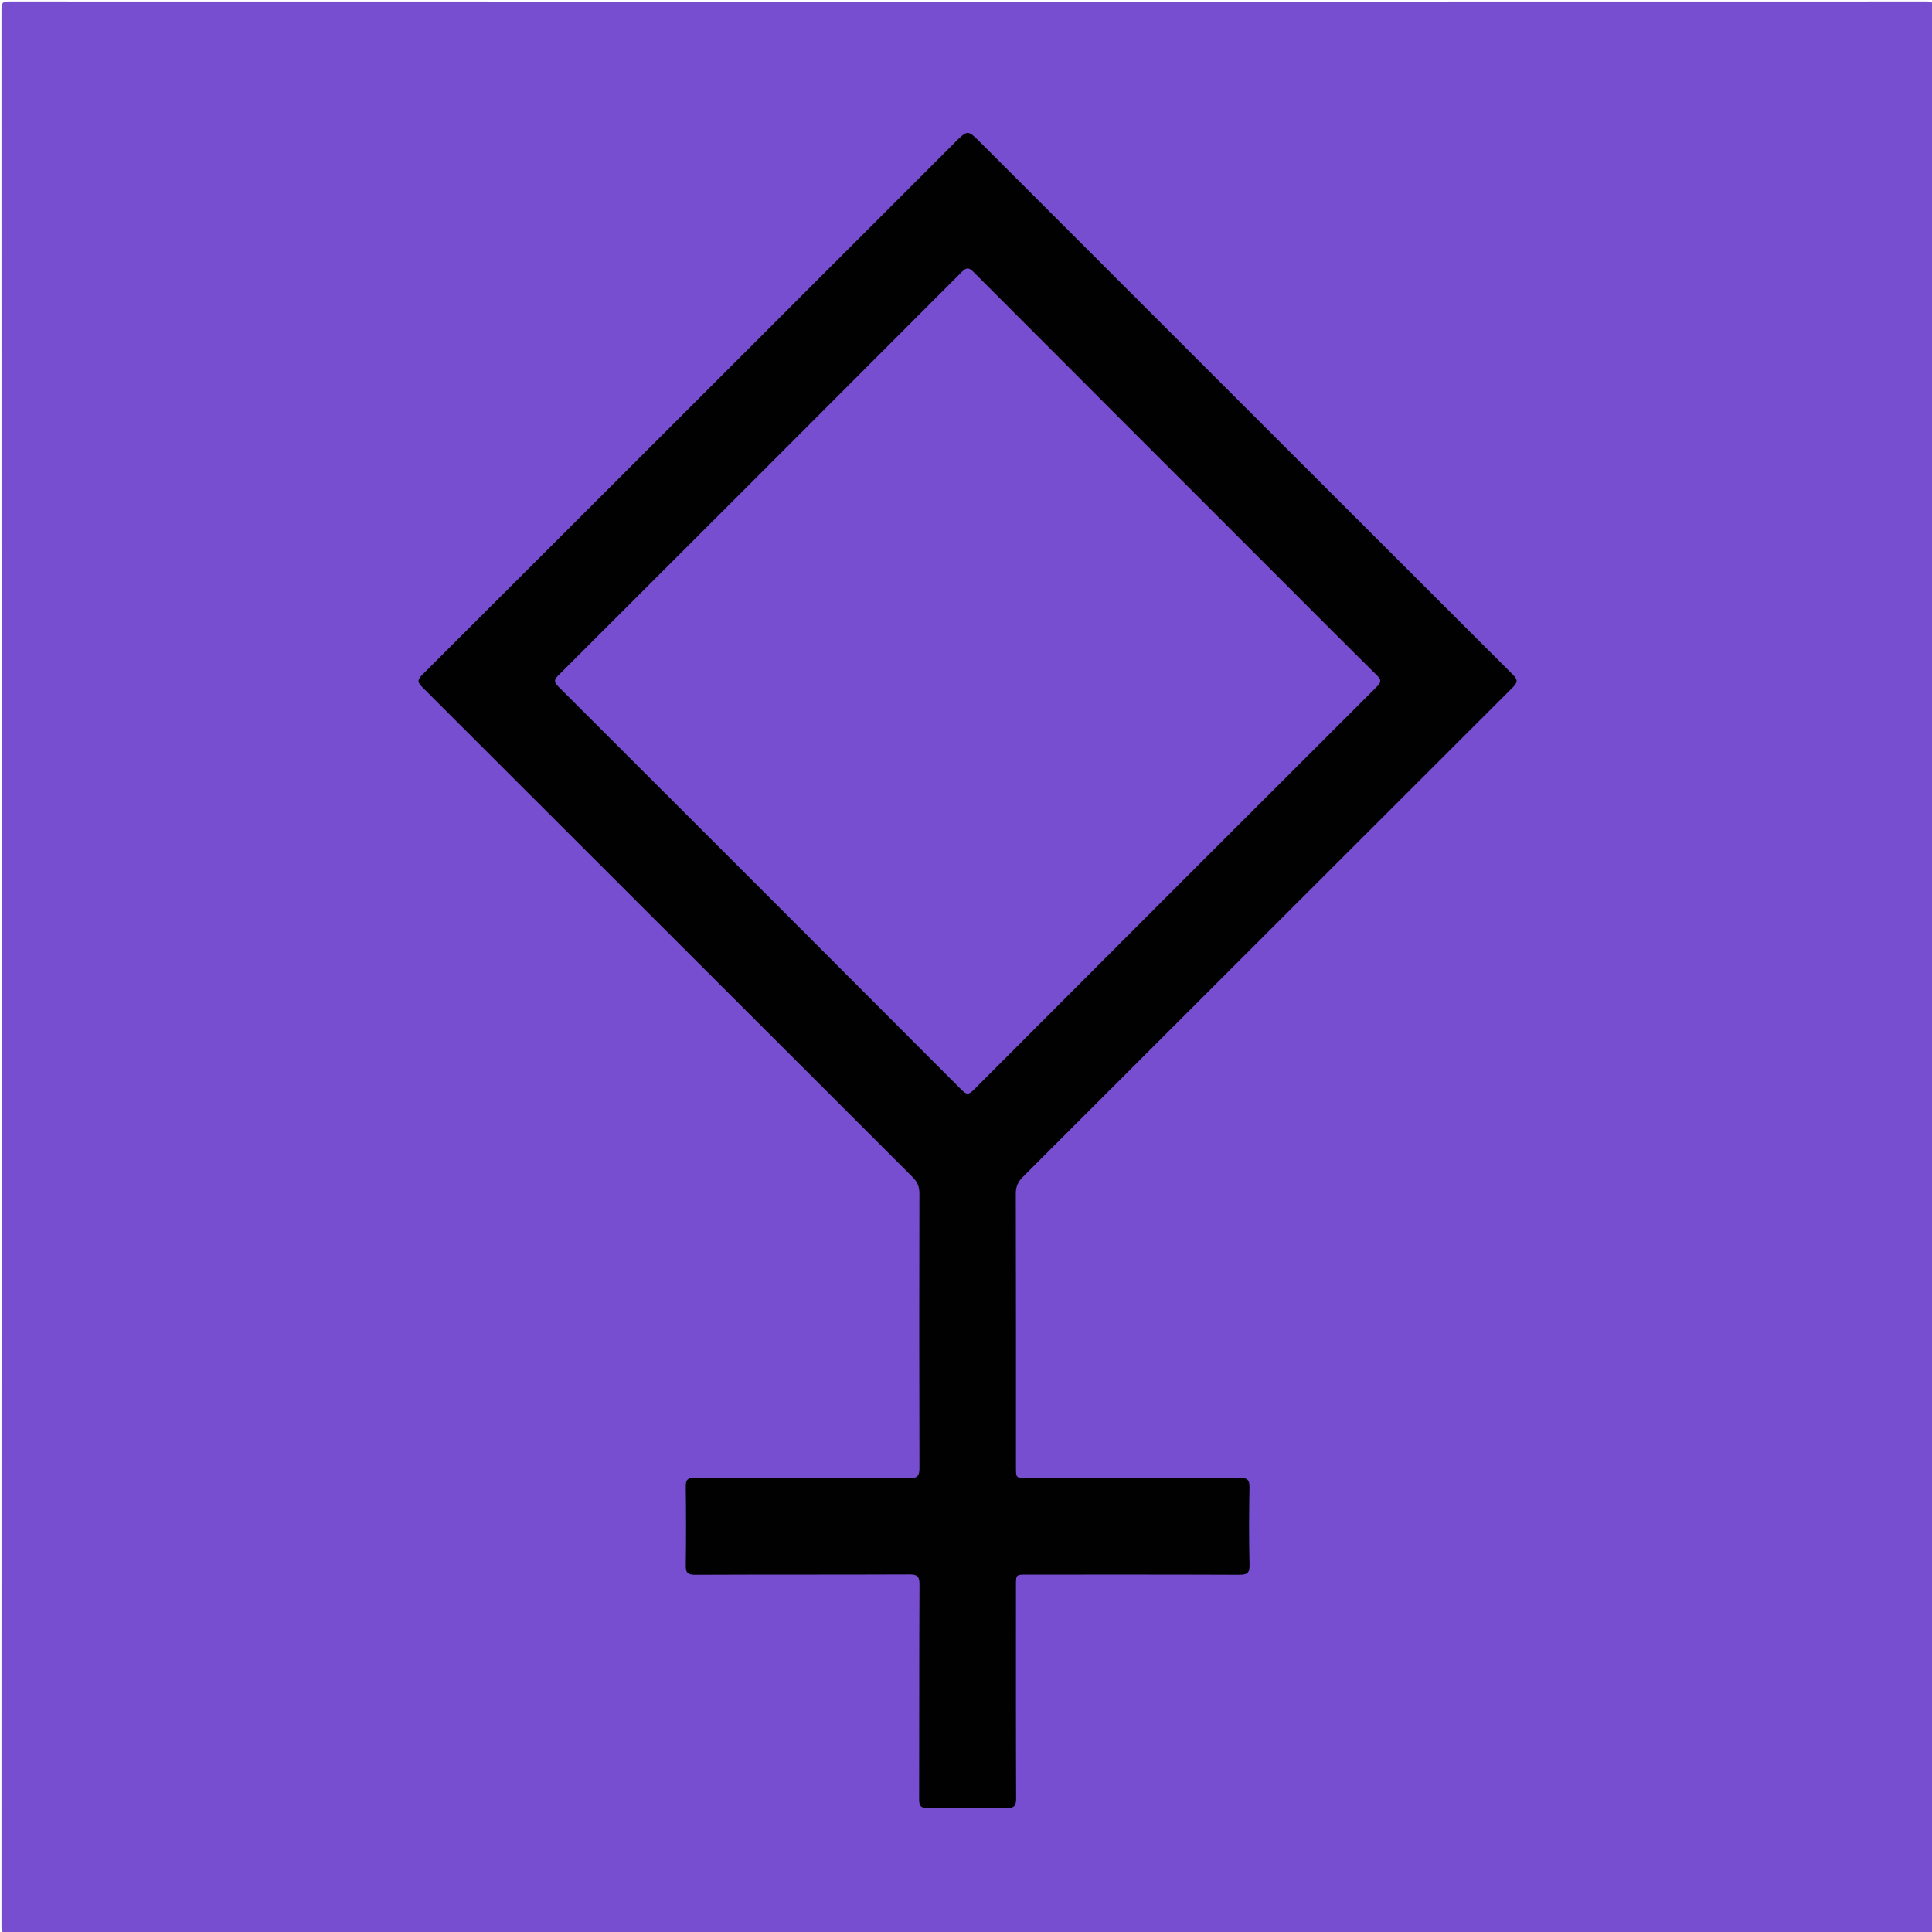 <svg version="1.1" id="Layer_1" xmlns="http://www.w3.org/2000/svg" xmlns:xlink="http://www.w3.org/1999/xlink" x="0px" y="0px"
	 width="100%" viewBox="0 0 1200 1200" enable-background="new 0 0 1200 1200" xml:space="preserve">
<path fill="#774ED0" opacity="1" stroke="none" 
	d="
M728,1201 
	C486.833,1201 246.167,1200.99 5.5,1201.094 
	C1.751,1201.095 0.906,1200.249 0.907,1196.5 
	C1.006,799.5 1.006,402.5 0.907,5.5 
	C0.906,1.751 1.751,0.906 5.5,0.907 
	C402.5,1.006 799.5,1.006 1196.5,0.907 
	C1200.249,0.906 1201.094,1.751 1201.093,5.5 
	C1200.994,402.5 1200.994,799.5 1201.093,1196.5 
	C1201.094,1200.249 1200.249,1201.097 1196.5,1201.094 
	C1040.5,1200.984 884.5,1201 728,1201 
z"/>
<path fill="#010101" opacity="1" stroke="none" 
	d="
M592.788,88.789 
	C601.021,80.538 601.014,80.545 608.967,88.499 
	C719.148,198.679 829.315,308.874 939.592,418.957 
	C942.904,422.263 942.675,423.878 939.509,427.038 
	C838.083,528.297 736.768,629.667 635.36,730.944 
	C632.309,733.991 630.928,737.008 630.939,741.394 
	C631.081,798.056 631.032,854.717 631.033,911.379 
	C631.034,917.994 631.039,917.997 637.914,917.997 
	C681.91,917.998 725.907,918.069 769.902,917.894 
	C774.624,917.875 776.166,919.02 776.073,923.923 
	C775.767,939.916 775.706,955.924 776.1,971.913 
	C776.232,977.232 774.48,978.137 769.626,978.117 
	C725.631,977.933 681.635,978.008 637.639,978.01 
	C631.036,978.01 631.033,978.014 631.033,984.826 
	C631.032,1028.822 630.96,1072.818 631.139,1116.813 
	C631.159,1121.525 630.083,1123.078 625.151,1122.984 
	C608.825,1122.672 592.487,1122.726 576.159,1122.963 
	C571.944,1123.024 570.869,1121.732 570.882,1117.623 
	C571.018,1073.128 570.865,1028.631 571.104,984.137 
	C571.132,978.874 569.568,977.879 564.671,977.9 
	C520.342,978.086 476.013,977.93 431.684,978.124 
	C426.926,978.145 425.881,976.672 425.947,972.225 
	C426.187,955.897 426.175,939.561 425.95,923.232 
	C425.893,919.057 427.149,917.9 431.288,917.913 
	C475.783,918.049 520.28,917.901 564.775,918.127 
	C569.985,918.153 571.091,916.638 571.076,911.689 
	C570.906,854.861 570.926,798.032 571.052,741.205 
	C571.061,737.028 569.847,734.107 566.888,731.151 
	C465.357,629.761 363.923,528.274 262.386,426.89 
	C259.414,423.922 258.951,422.438 262.22,419.175 
	C372.4,309.203 482.461,199.112 592.788,88.789 
z"/>
<path fill="#774ED0" opacity="1" stroke="none" 
	d="
M794.813,359.187 
	C815.096,379.468 835.072,399.557 855.226,419.465 
	C858.064,422.267 857.928,423.758 855.175,426.507 
	C771.561,509.982 688.019,593.53 604.548,677.149 
	C601.794,679.907 600.318,679.985 597.513,677.175 
	C514.047,593.551 430.503,510.006 346.893,426.526 
	C344.205,423.842 343.879,422.386 346.765,419.506 
	C430.394,336.044 513.941,252.502 597.402,168.873 
	C600.443,165.826 601.957,166.202 604.794,169.047 
	C667.989,232.405 731.286,295.661 794.813,359.187 
z"/>
</svg>